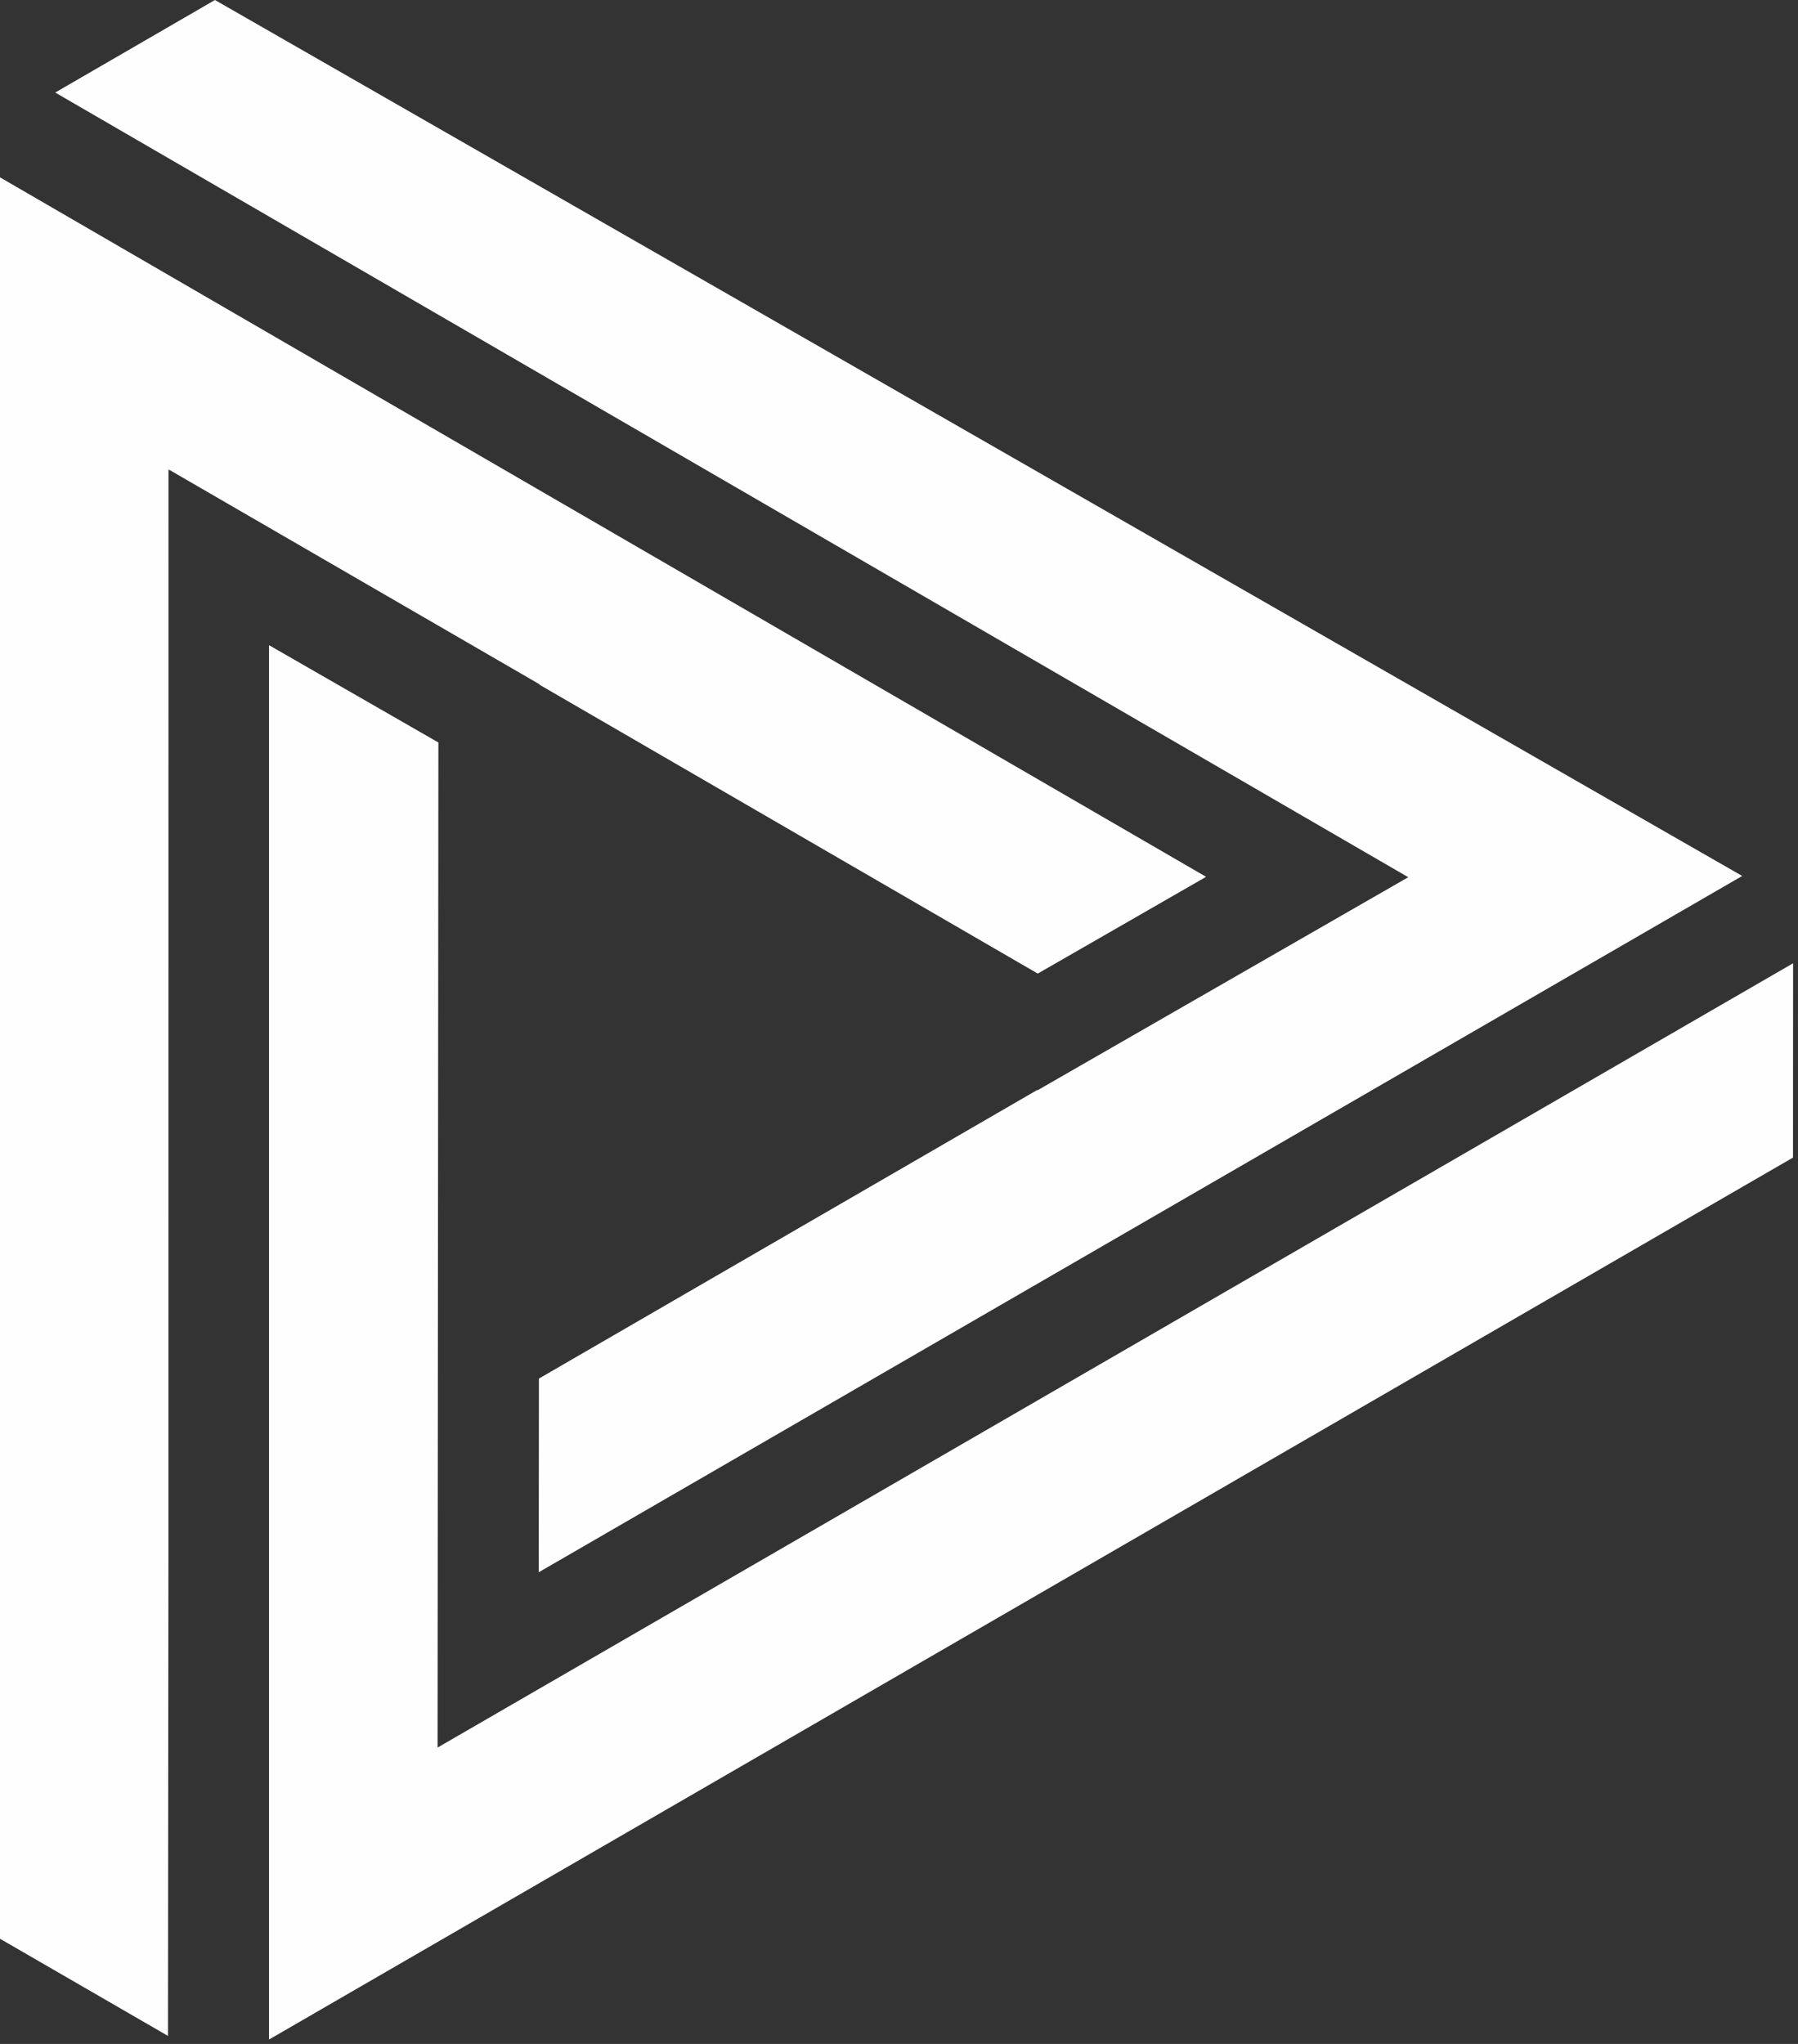 <?xml version="1.0" encoding="UTF-8"?>
<svg width="88px" height="100px" viewBox="0 0 88 100" version="1.1" xmlns="http://www.w3.org/2000/svg" xmlns:xlink="http://www.w3.org/1999/xlink">
    <rect x="0" y="0" width="88" height="100" fill="#333333" stroke="none"/>
    <title>fabric_play_new</title>
    <g id="------" stroke="none" stroke-width="1" fill="none" fill-rule="evenodd">
        <g id="Macq_Conf_live_agenda_Open_Desktop" transform="translate(-884, -353)" fill="#FEFEFE">
            <g id="Group" transform="translate(878, 353)">
                <g transform="translate(6, 0)">
                    <polygon id="Fill-1" points="10.52 0 2.703 4.528 68.924 42.918 50.779 53.343 50.76 53.331 26.376 67.447 26.368 76.923 85.269 42.857"></polygon>
                    <polygon id="Fill-2" points="-6.03961325e-14 9.15 -6.03961325e-14 94.854 8.221 99.607 8.243 76.477 8.246 22.977 8.296 23.007 8.296 22.992 26.404 33.478 26.404 33.5 50.76 47.615 50.791 47.633 59.03 42.899 -6.03961325e-14 8.677"></polygon>
                    <polygon id="Fill-3" points="13.166 31.583 13.166 76.111 13.166 99.798 13.166 99.785 87.755 56.635 87.76 47.143 87.76 47.128 21.416 85.5 21.433 64.594 21.456 36.349 21.456 36.327 13.166 31.565"></polygon>
                </g>
            </g>
        </g>
    </g>
</svg>